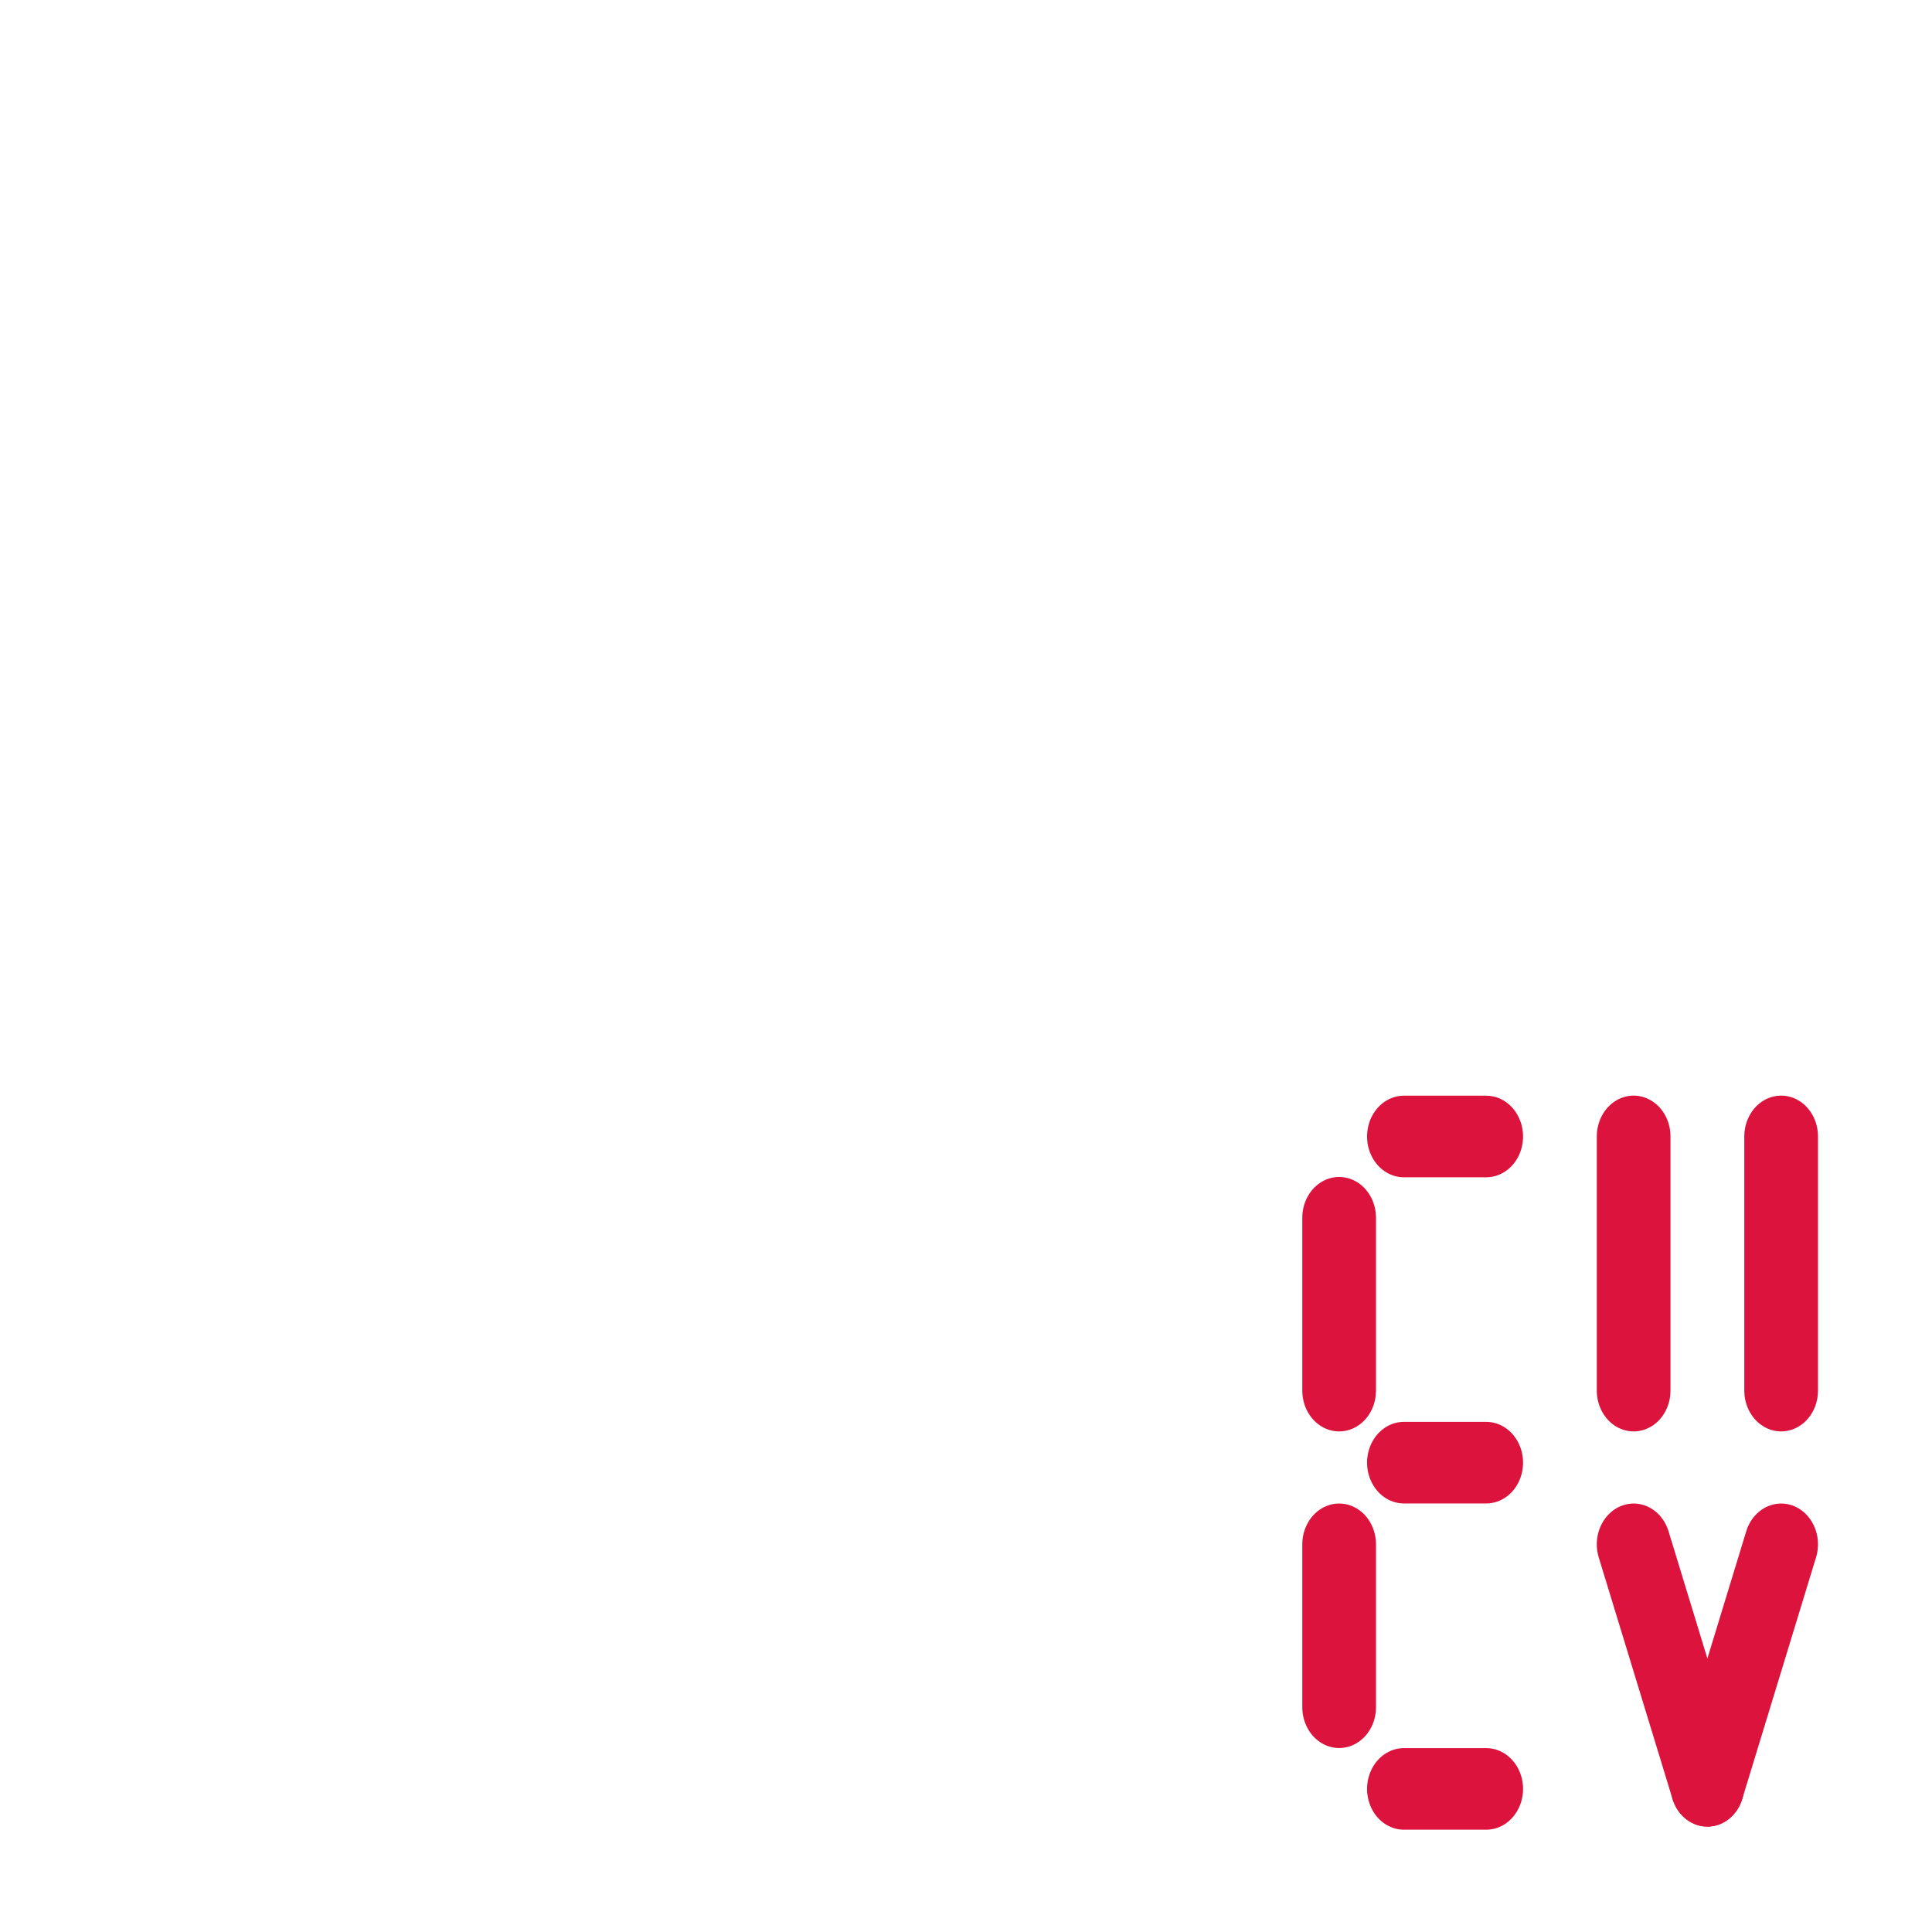 <svg xmlns="http://www.w3.org/2000/svg" viewBox="0 0 22 22"><g transform="matrix(0.839 0 0 0.929 2.242 1.327)" style="fill:none;stroke:#dc133c;stroke-linecap:round"><path d="m 15.503 15.617 v -2.119"/><path d="m 15.503 19.498 v -1.997"/><path d="m 17.499 12.502 h -1.117"/><path d="m 17.499 16.5 h -1.117"/><path d="m 17.499 20.499 h -1.117"/><path d="m 21.502 15.617 v -3.116"/><path d="m 20.501 20.461 l 1.001 -2.96"/><path d="m 19.5 15.617 v -3.116"/><path d="m 20.501 20.461 l -1.001 -2.96"/></g></svg>